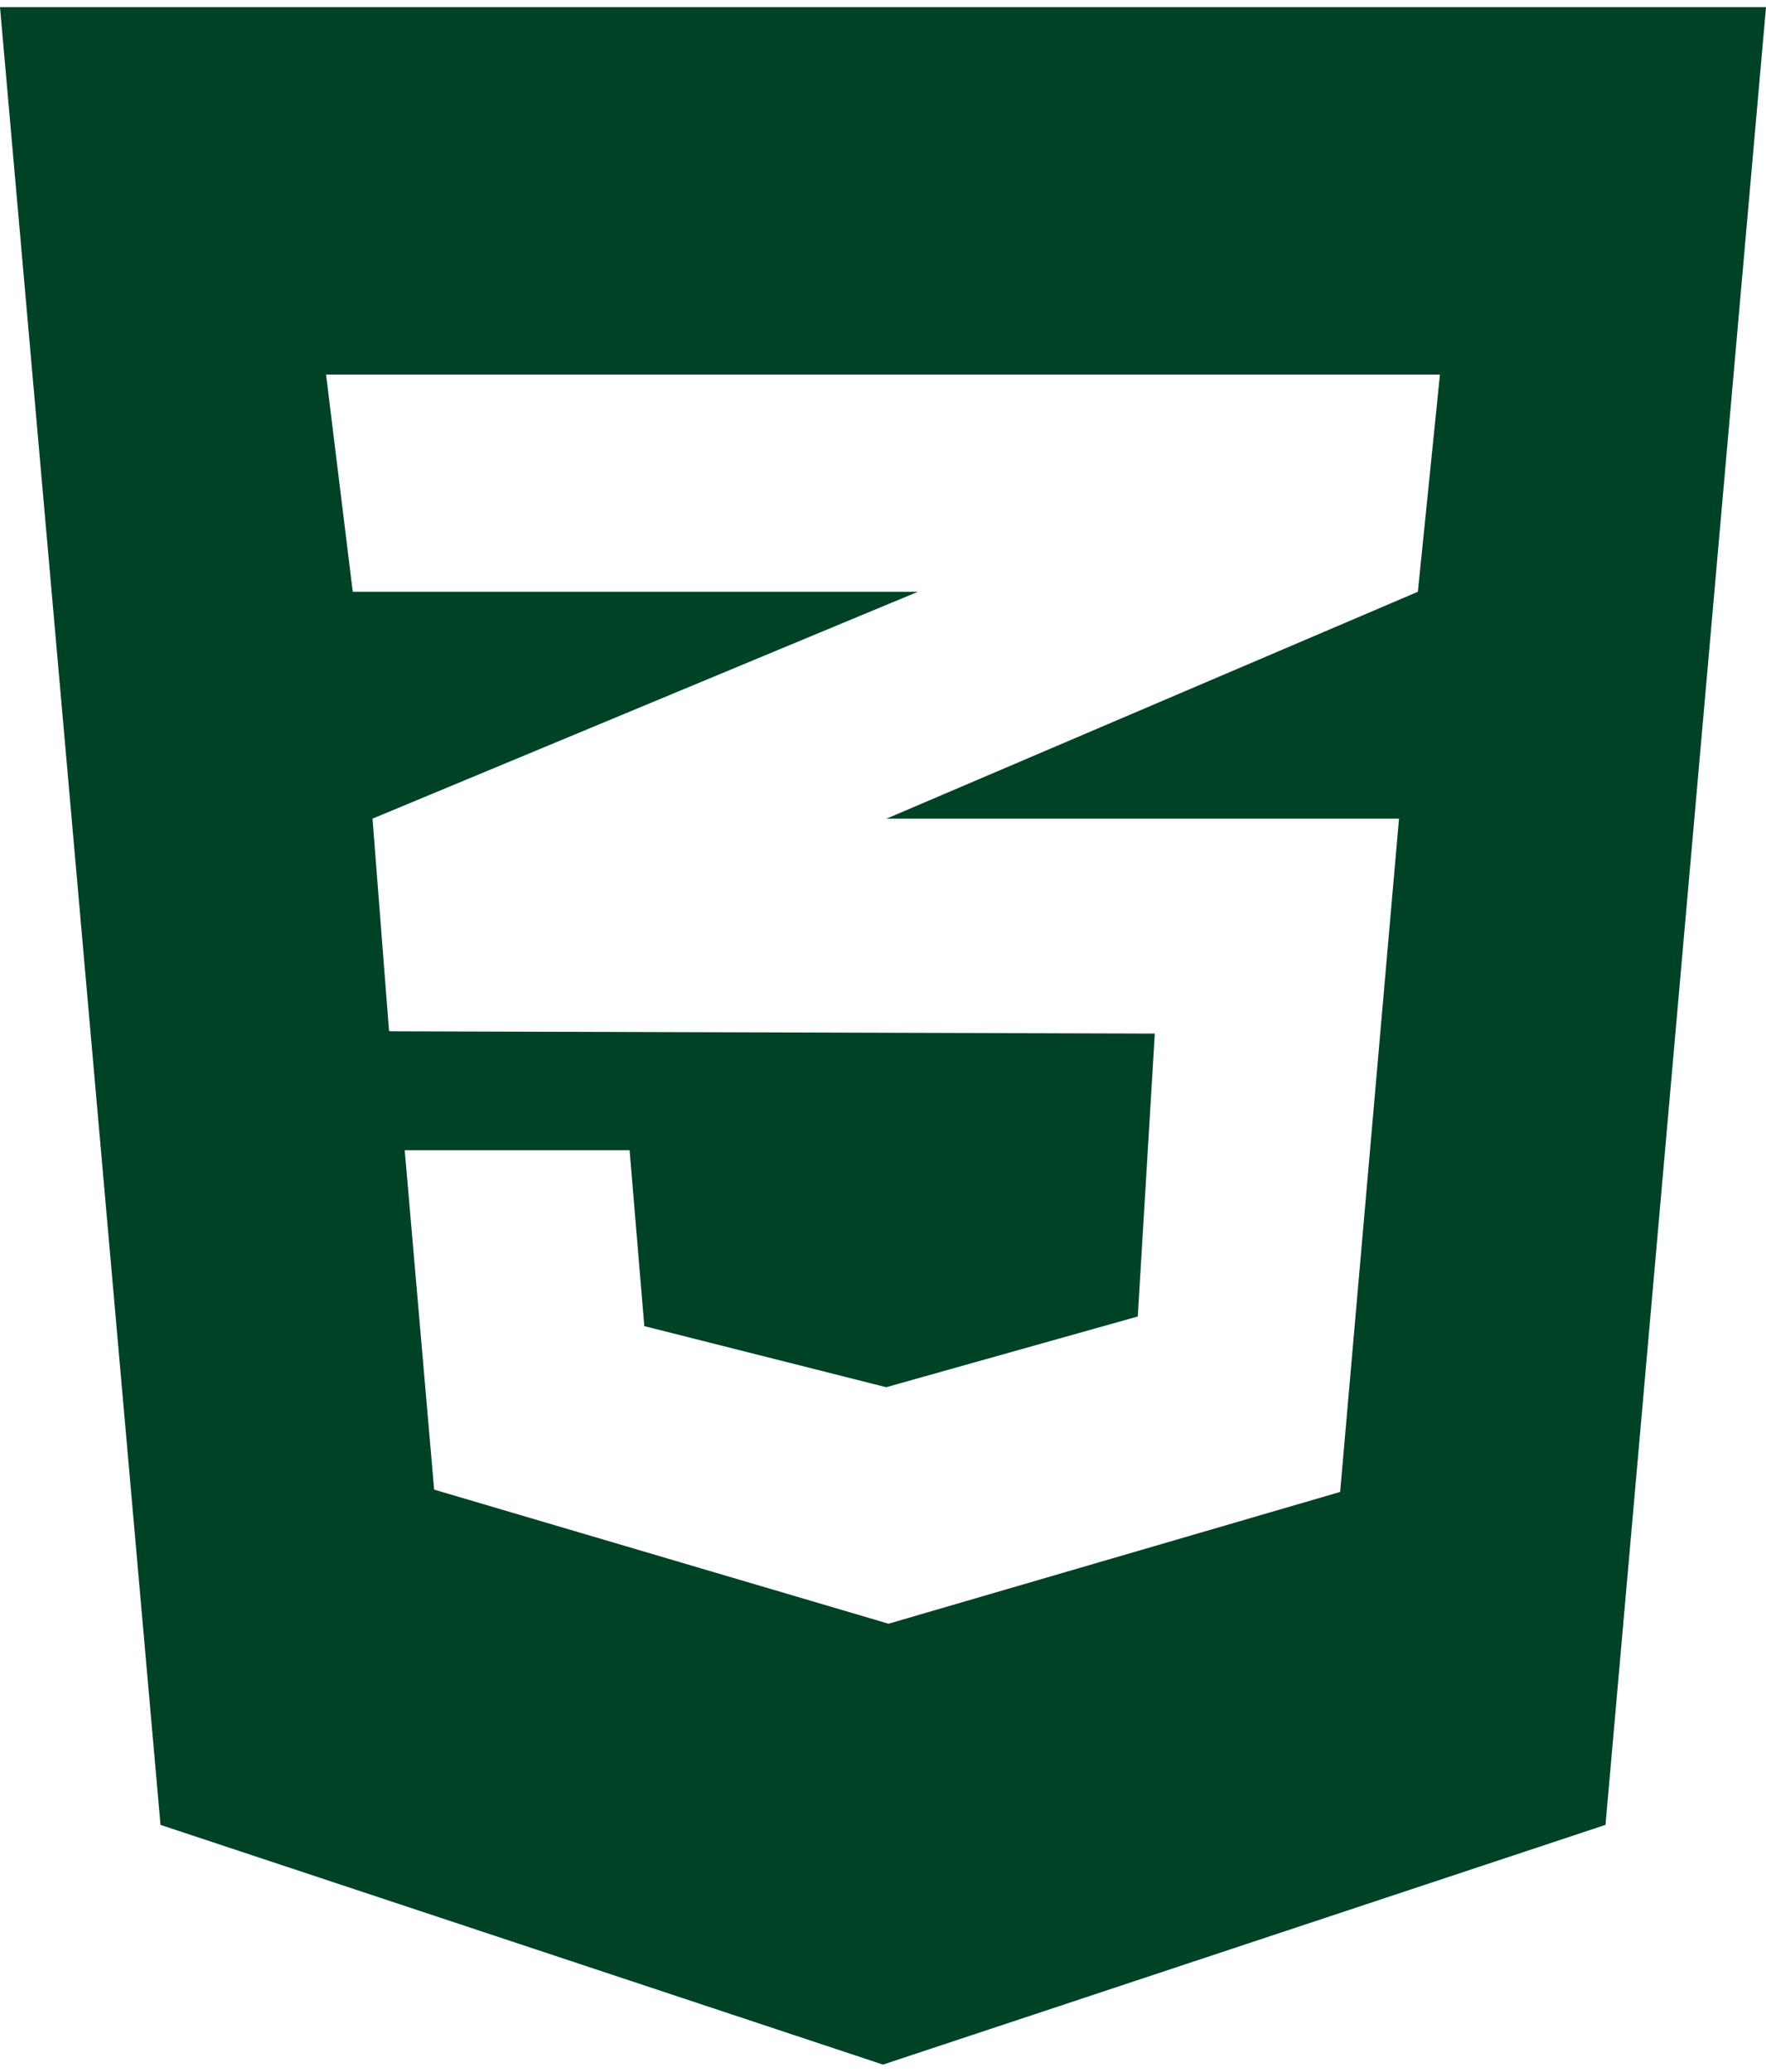 <svg width="139" height="163" viewBox="0 0 139 163" fill="none" xmlns="http://www.w3.org/2000/svg">
<path d="M0 0.562L12.633 143.576L69.5 162.437L126.367 143.576L139 0.562H0ZM113.336 29.469L111.598 46.559L69.862 64.373L69.753 64.409H110.114L105.481 117.38L69.934 127.75L34.171 117.199L31.854 90.497H49.555L50.713 104.336L69.753 109.142L89.554 103.577L90.893 81.319L30.696 81.139V81.103L30.623 81.139L29.32 64.409L69.898 47.535L72.251 46.559H27.764L25.664 29.469H113.336Z" fill="#004225"/>
</svg>
